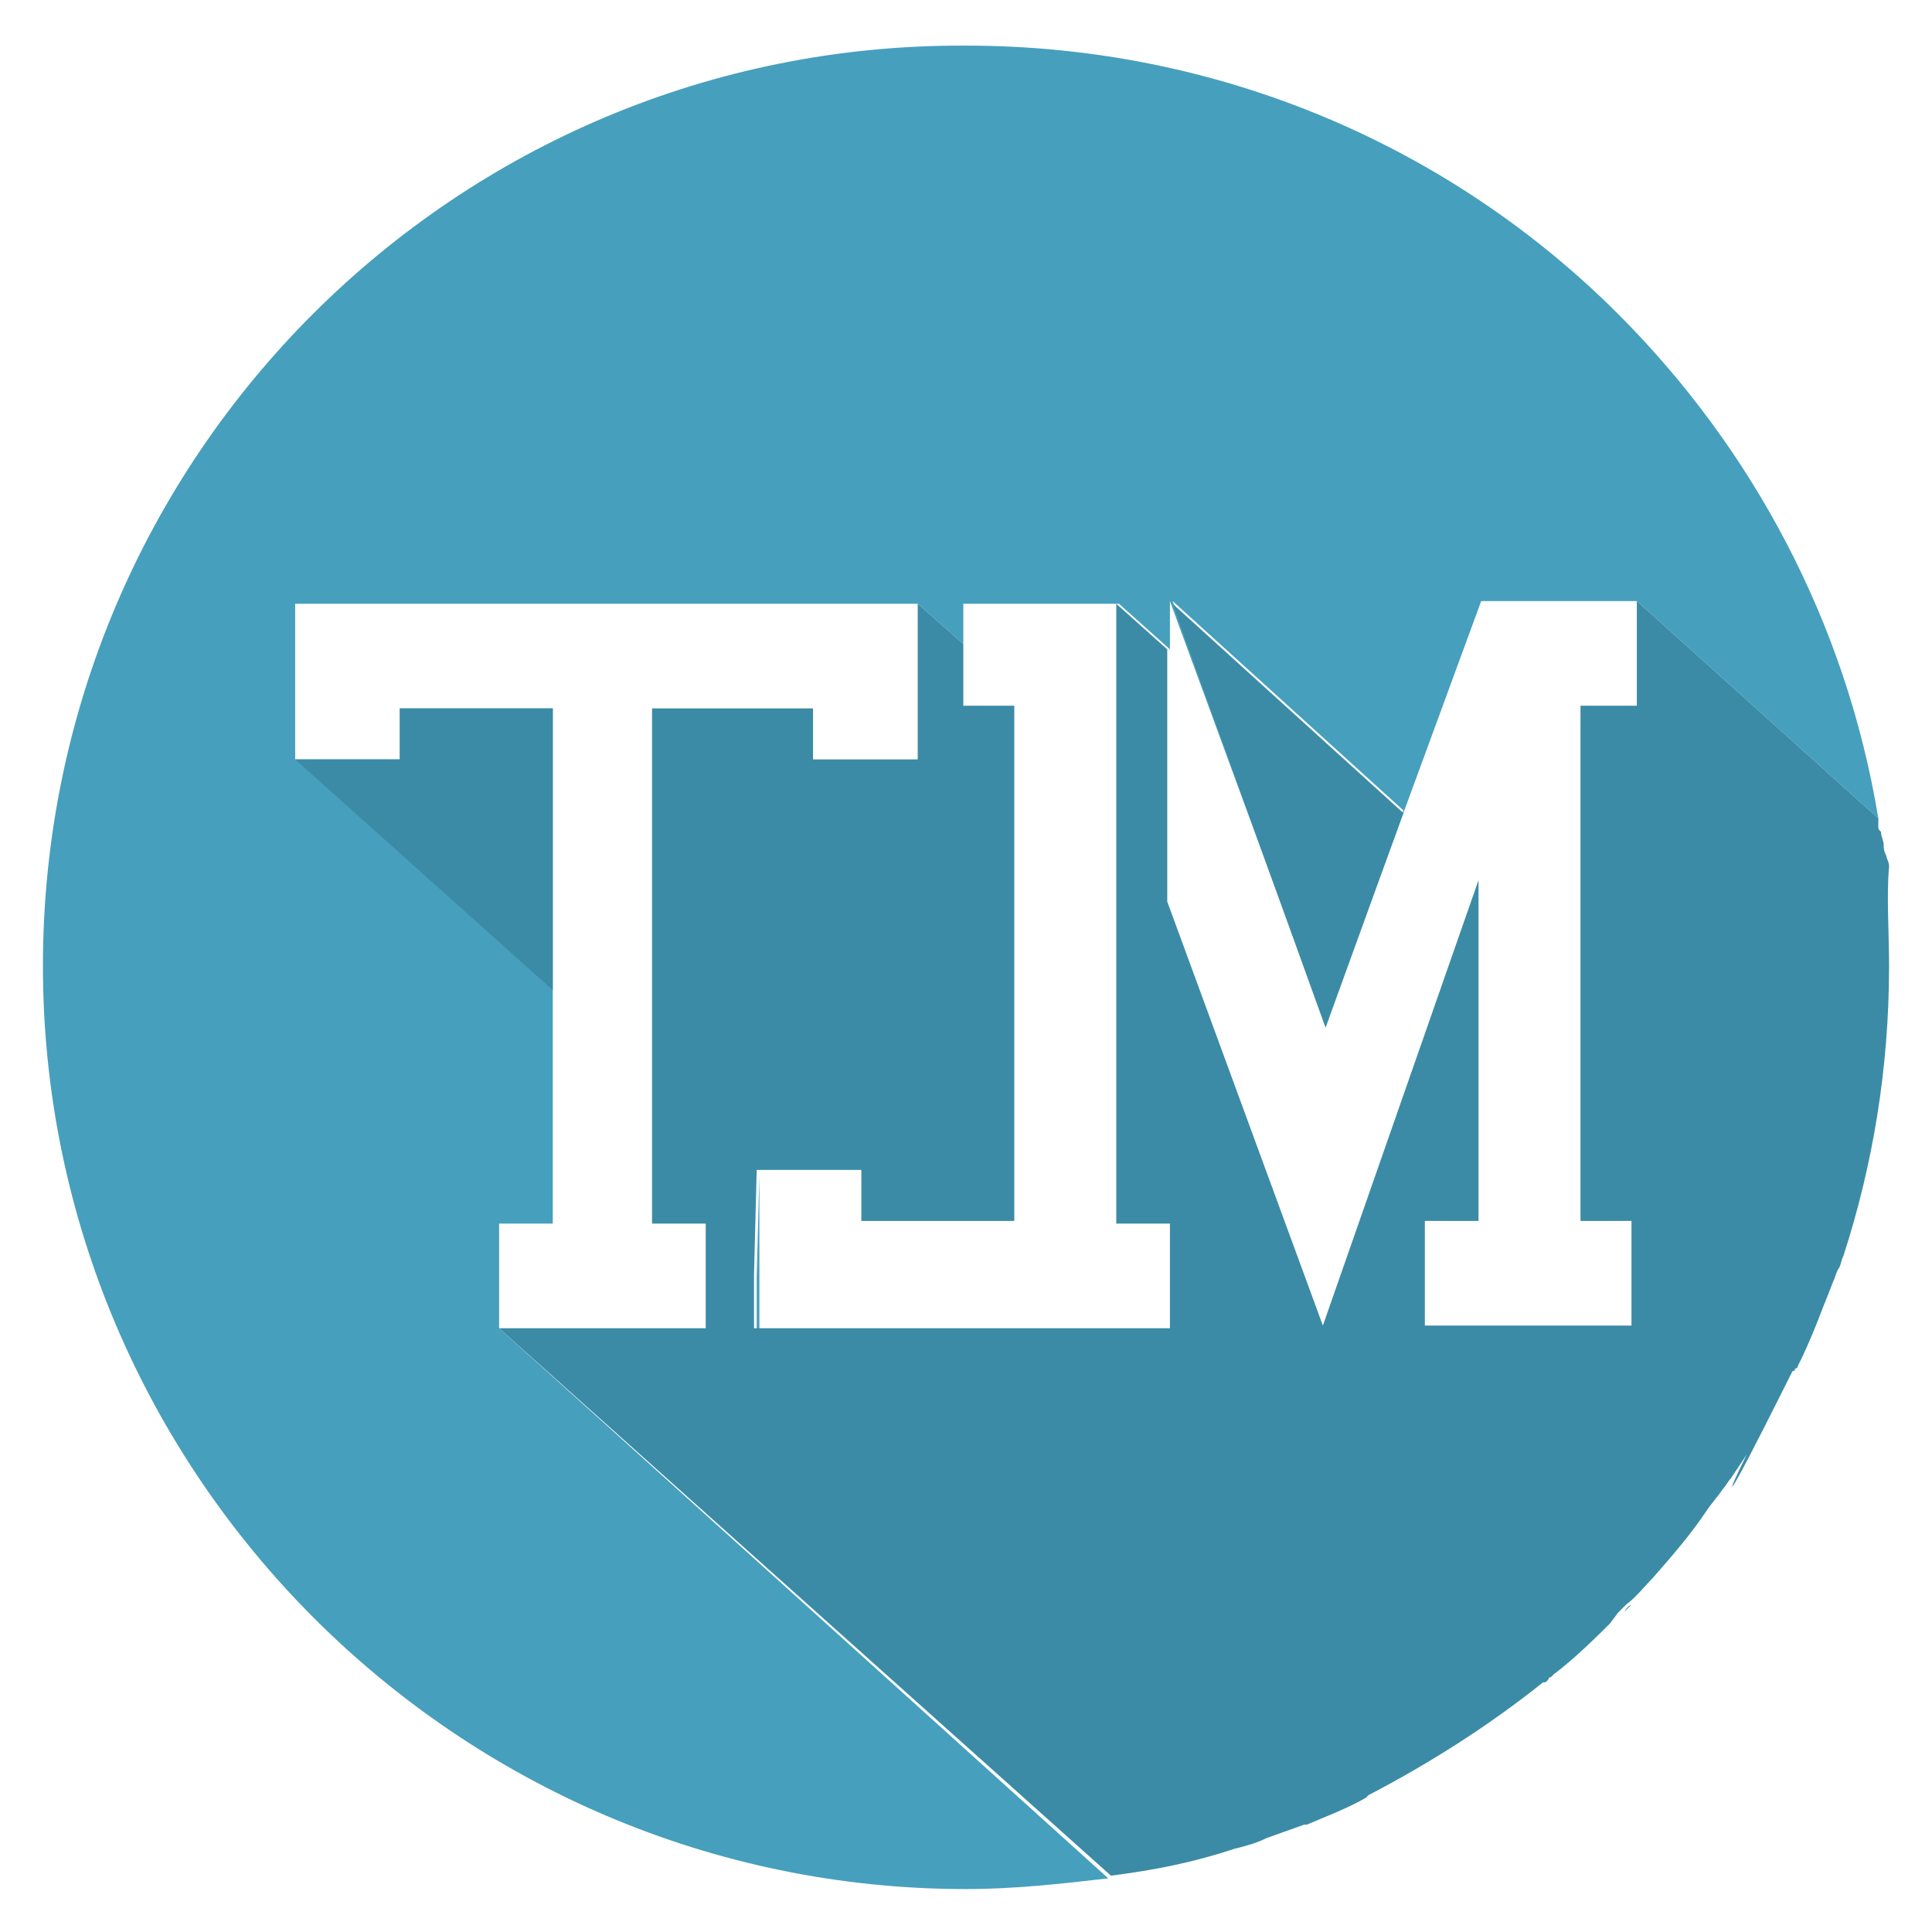 <?xml version="1.0" encoding="utf-8"?>
<!-- Generator: Adobe Illustrator 19.1.0, SVG Export Plug-In . SVG Version: 6.00 Build 0)  -->
<svg version="1.1" id="Layer_1" xmlns="http://www.w3.org/2000/svg" xmlns:xlink="http://www.w3.org/1999/xlink" x="0px" y="0px"
	 viewBox="0 0 72 72" style="enable-background:new 0 0 72 72;" xml:space="preserve">
<style type="text/css">
	.st0{fill:#469FBD;}
	.st1{fill:#3B8BA6;}
</style>
<g>
	<path class="st0" d="M60.3,11.7c-6.2-6.2-14.8-10-24.3-10C17,1.6,1.6,17,1.6,36c0,9.5,3.9,18.1,10.1,24.3
		c6.2,6.2,14.8,10.1,24.3,10.1c1.8,0,3.6-0.2,5.3-0.4L18.6,49.5v-3.9h2V26.4h-5.7v1.9H11v-5.8h23.2l1.7,1.5v-1.5h5.8l1.9,1.7v-1.8
		l5.8,15.8l-5.7-15.8l8.6,7.8l-2.9,8l5.8-15.8H61l9,8.1C68.8,23.2,65.3,16.7,60.3,11.7z M28.2,47.6v2h0.1v-5.8L28.2,47.6z
		 M28.2,47.6v2h0.1v-5.8L28.2,47.6z"/>
	<path class="st1" d="M70.4,36c0,3.8-0.6,7.4-1.7,10.8c-0.1,0.2-0.1,0.4-0.2,0.5c-0.1,0.2-0.1,0.3-0.2,0.5c-0.4,1-0.8,2.1-1.3,3.1
		c0,0.1-0.1,0.1-0.1,0.1c0,0,0,0.1-0.1,0.1c-0.1,0.2-0.2,0.4-0.3,0.6c-2.4,4.8-2.2,4.1-1.4,2.5c-0.2,0.3-0.4,0.6-0.6,0.9
		c-0.1,0.1-0.2,0.3-0.3,0.4c-0.2,0.3-0.4,0.5-0.6,0.8c-0.6,0.9-1.3,1.7-2,2.5l0,0c-0.3,0.3-0.6,0.7-1,1l0,0
		c-0.1,0.1-0.2,0.2-0.3,0.3L60,60.5c0,0-0.1,0.1-0.1,0.1c-0.3,0.3-1.2,1.2-2,1.8l0,0c0,0,0,0-0.1,0.1c-0.1,0-0.1,0.1-0.1,0.1
		c-0.1,0.1-0.1,0.1-0.2,0.1c-2,1.6-4.2,3-6.5,4.2C51,66.9,51,66.9,50.9,67c-0.7,0.4-1.5,0.7-2.2,1L48.6,68l-1.4,0.5l0,0l0,0l0,0
		c-0.4,0.2-0.8,0.3-1.2,0.4l0,0c-1.5,0.5-3,0.8-4.6,1L18.6,49.5h7.7v-3.9h-2V26.4h6v1.9h3.9v-5.8l1.7,1.5v2.3h1.9v19.2h-5.7v-1.9
		h-3.9l-0.1,3.9v2h15.5v-3.9h-2V22.5l1.9,1.7v9.4l5.8,15.8l5.8-16.6v12.7h-2v3.9h7.7v-3.9h-1.9V26.3H61v-3.9l9,8.1l0,0v0.1
		c0,0.1,0,0.1,0,0.1c0,0,0,0.1,0,0.1c0,0.1,0,0.1,0.1,0.2c0,0.2,0.1,0.3,0.1,0.5c0,0.1,0,0.2,0.1,0.4c0,0.1,0.1,0.2,0.1,0.4
		C70.3,33.4,70.4,34.7,70.4,36z"/>
	<path class="st1" d="M60.8,59.8l-0.3,0.3C60.6,60,60.6,59.9,60.8,59.8L60.8,59.8z"/>
	<polygon class="st1" points="52.3,30.3 49.4,38.3 43.7,22.5 	"/>
	<polygon class="st1" points="20.6,26.4 20.6,36.9 11,28.3 14.9,28.3 14.9,26.4 	"/>
	<polygon class="st1" points="61,45.6 61,45.6 59.1,45.6 	"/>
	<path class="st1" d="M68.3,47.8c-0.4,1-0.8,2.1-1.3,3.1C67.4,49.9,67.9,48.9,68.3,47.8z"/>
</g>
</svg>
